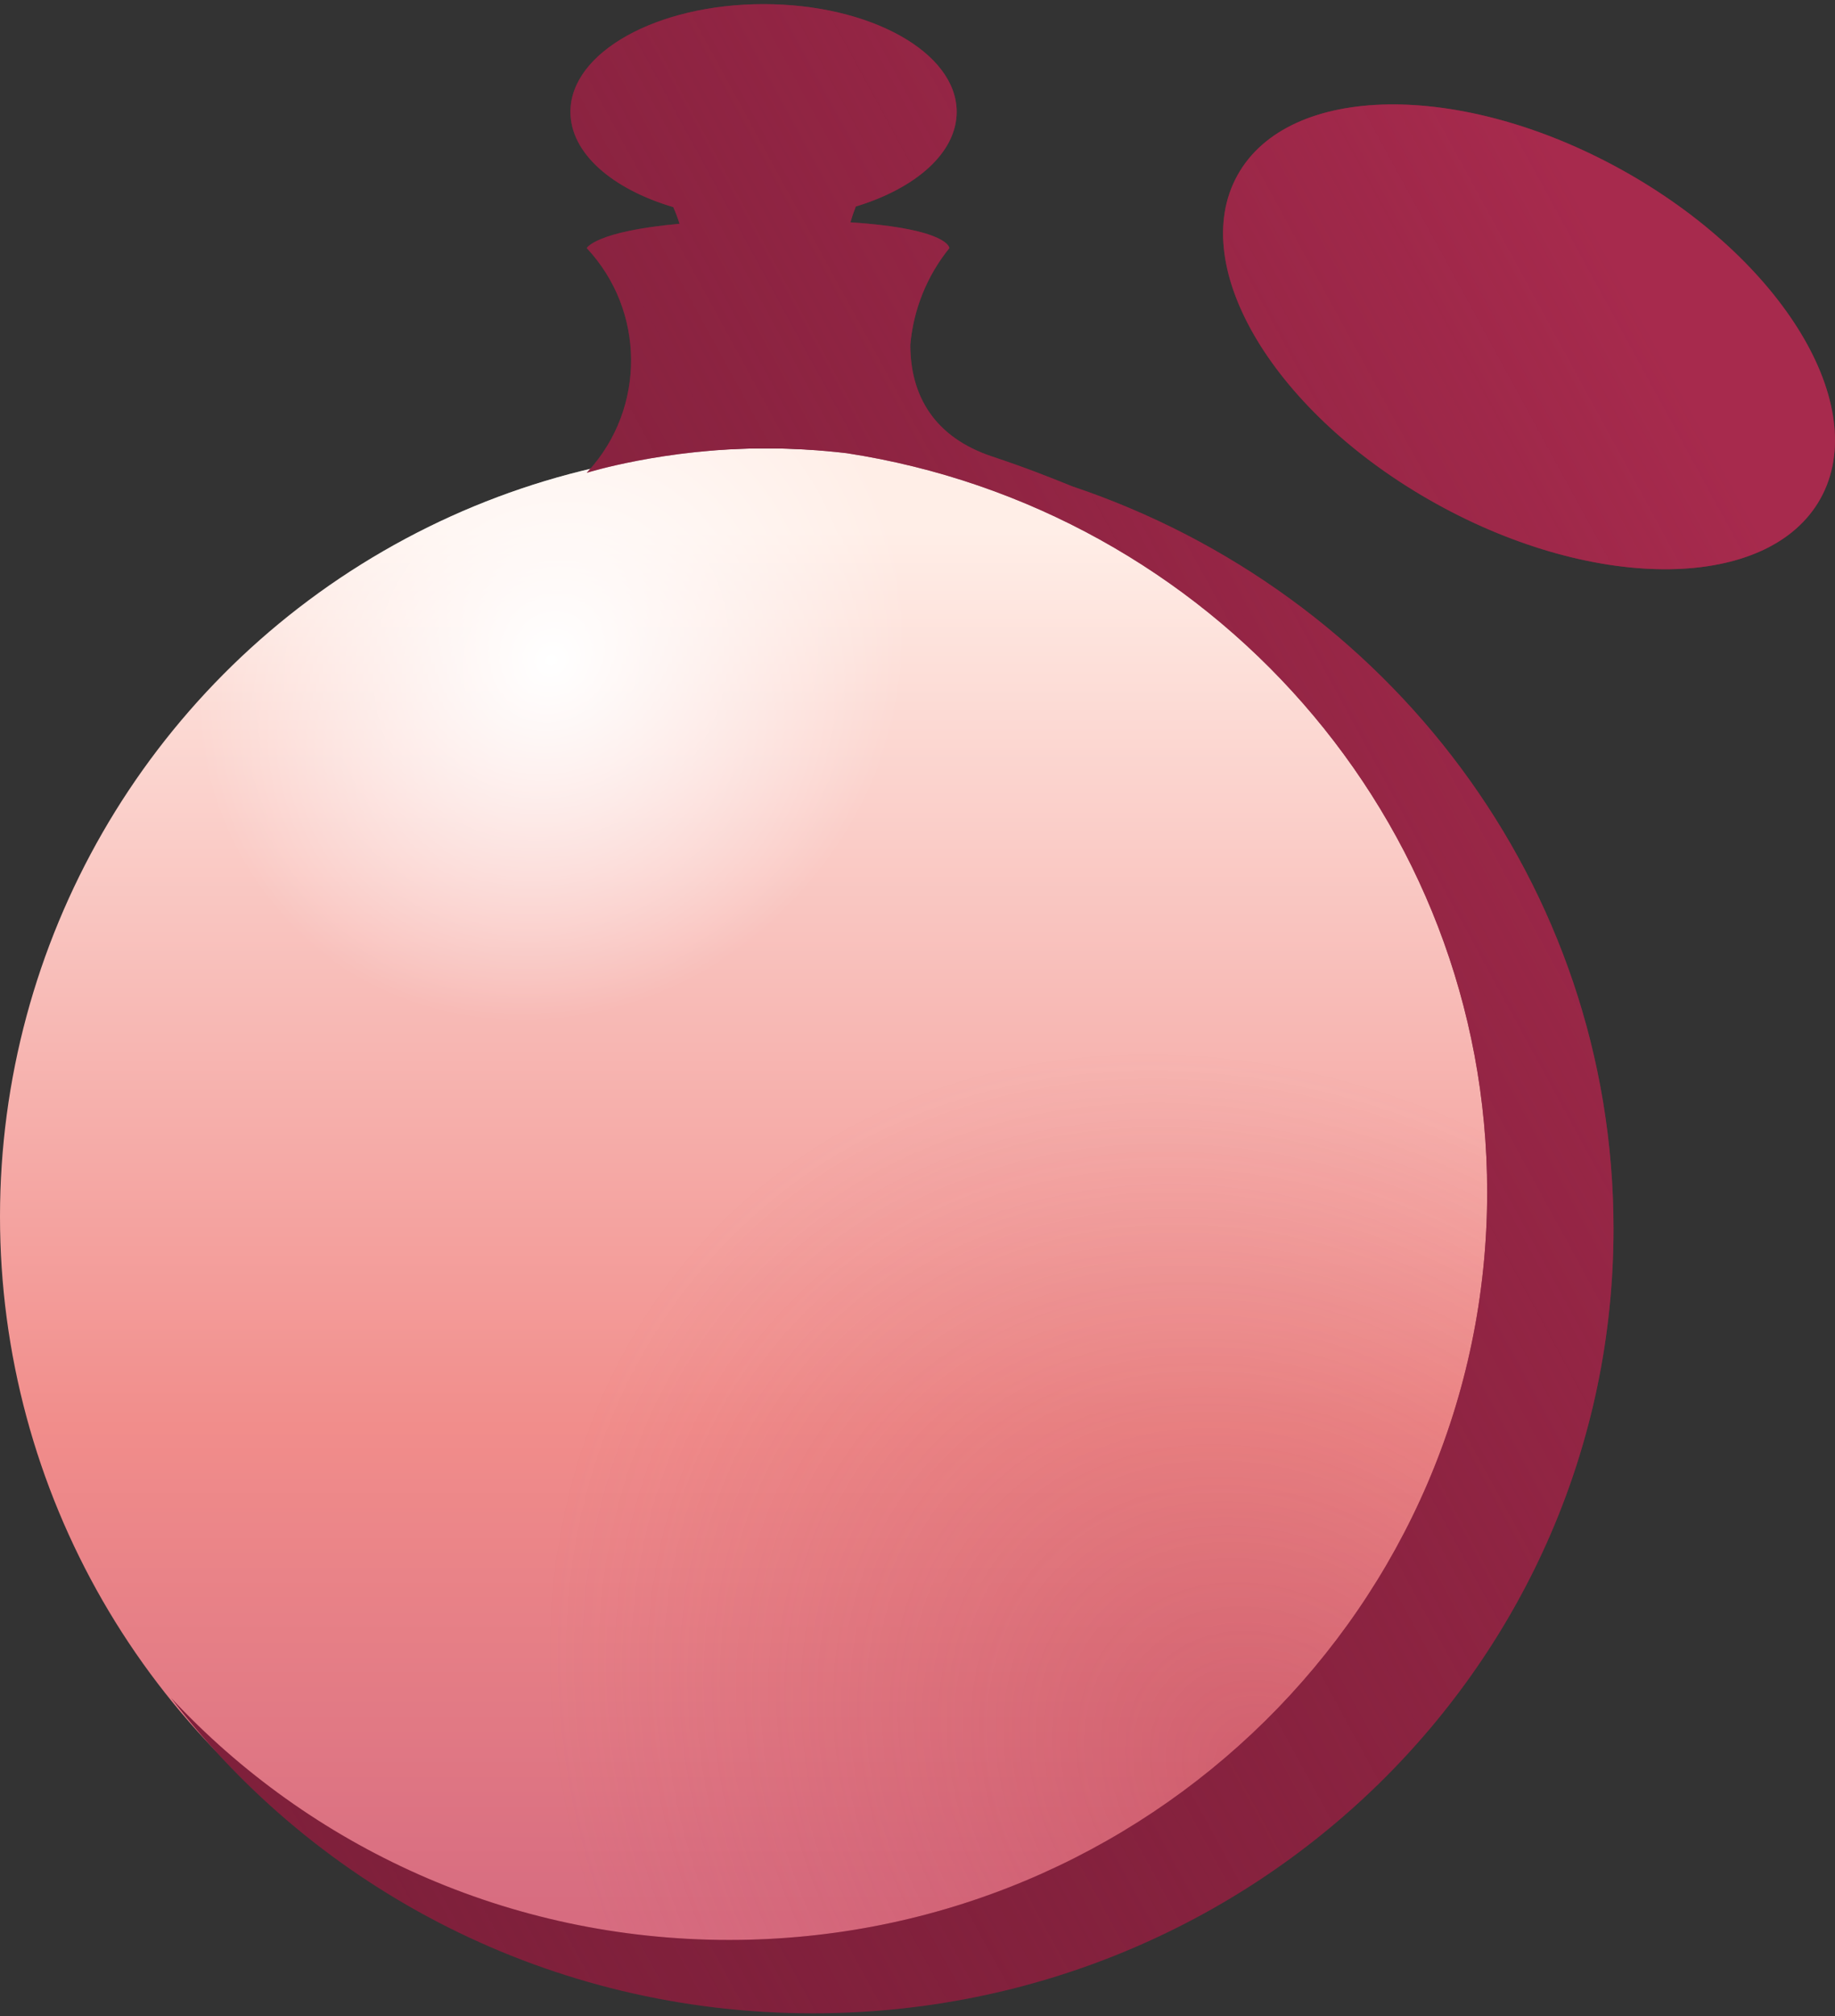 <svg width="71" height="78" viewBox="0 0 71 78" fill="none" xmlns="http://www.w3.org/2000/svg">
<rect x="0" y="0" width="71" height="78" fill="#333333" stroke="none"/>
<g id="&#208;&#148;&#209;&#131;&#209;&#133;&#208;&#184;">
<g id="Ellipse 6">
<ellipse cx="29.638" cy="47.061" rx="29.638" ry="29.717" fill="url(#paint0_linear_1953_82090)"/>
<ellipse cx="29.638" cy="47.061" rx="29.638" ry="29.717" fill="url(#paint1_radial_1953_82090)"/>
<ellipse cx="29.638" cy="47.061" rx="29.638" ry="29.717" fill="url(#paint2_radial_1953_82090)" fill-opacity="0.35"/>
</g>
<g id="Union">
<path fill-rule="evenodd" clip-rule="evenodd" d="M33.113 7.989C35.438 7.283 37.016 5.908 37.016 4.327C37.016 2.025 33.67 0.16 29.544 0.16C25.417 0.16 22.071 2.025 22.071 4.327C22.071 5.925 23.683 7.312 26.05 8.012C26.144 8.223 26.225 8.439 26.293 8.657C23.029 8.951 22.702 9.598 22.702 9.598C24.966 12.017 24.993 15.77 22.764 18.221L22.702 18.29C22.702 18.29 25.712 17.344 29.638 17.344C30.762 17.344 31.823 17.421 32.766 17.532C46.801 19.687 57.542 31.663 57.542 46.115C57.542 62.092 44.414 75.044 28.219 75.044C19.669 75.044 11.974 71.434 6.614 65.674C12.263 73.084 21.285 77.882 31.451 77.882C48.56 77.882 62.43 64.294 62.43 47.534C62.43 34.219 53.676 22.906 41.499 18.818L41.342 18.755C40.59 18.453 39.715 18.101 38.388 17.659C36.173 16.921 35.223 15.336 35.222 13.339C35.339 12.005 35.843 10.699 36.733 9.598C36.733 9.598 36.733 8.855 32.904 8.6C32.964 8.394 33.033 8.19 33.113 7.989ZM70.442 19.279C68.465 22.849 61.812 22.944 55.581 19.492C49.351 16.041 45.903 10.349 47.88 6.78C49.858 3.211 56.511 3.115 62.742 6.567C68.972 10.018 72.42 15.71 70.442 19.279Z" fill="#7F203B"/>
<path fill-rule="evenodd" clip-rule="evenodd" d="M33.113 7.989C35.438 7.283 37.016 5.908 37.016 4.327C37.016 2.025 33.67 0.16 29.544 0.16C25.417 0.16 22.071 2.025 22.071 4.327C22.071 5.925 23.683 7.312 26.05 8.012C26.144 8.223 26.225 8.439 26.293 8.657C23.029 8.951 22.702 9.598 22.702 9.598C24.966 12.017 24.993 15.77 22.764 18.221L22.702 18.29C22.702 18.29 25.712 17.344 29.638 17.344C30.762 17.344 31.823 17.421 32.766 17.532C46.801 19.687 57.542 31.663 57.542 46.115C57.542 62.092 44.414 75.044 28.219 75.044C19.669 75.044 11.974 71.434 6.614 65.674C12.263 73.084 21.285 77.882 31.451 77.882C48.56 77.882 62.43 64.294 62.43 47.534C62.43 34.219 53.676 22.906 41.499 18.818L41.342 18.755C40.59 18.453 39.715 18.101 38.388 17.659C36.173 16.921 35.223 15.336 35.222 13.339C35.339 12.005 35.843 10.699 36.733 9.598C36.733 9.598 36.733 8.855 32.904 8.6C32.964 8.394 33.033 8.19 33.113 7.989ZM70.442 19.279C68.465 22.849 61.812 22.944 55.581 19.492C49.351 16.041 45.903 10.349 47.88 6.78C49.858 3.211 56.511 3.115 62.742 6.567C68.972 10.018 72.42 15.71 70.442 19.279Z" fill="url(#paint3_linear_1953_82090)"/>
</g>
</g>
<defs>
<linearGradient id="paint0_linear_1953_82090" x1="29.957" y1="20.539" x2="29.957" y2="74.222" gradientUnits="userSpaceOnUse">
<stop stop-color="#FFEEE7"/>
<stop offset="0.645" stop-color="#F18D8B"/>
<stop offset="1" stop-color="#D76C80"/>
</linearGradient>
<radialGradient id="paint1_radial_1953_82090" cx="0" cy="0" r="1" gradientUnits="userSpaceOnUse" gradientTransform="translate(21.303 25.604) rotate(41.667) scale(13.279 14.453)">
<stop stop-color="white"/>
<stop offset="1" stop-color="white" stop-opacity="0"/>
</radialGradient>
<radialGradient id="paint2_radial_1953_82090" cx="0" cy="0" r="1" gradientUnits="userSpaceOnUse" gradientTransform="translate(49.02 68.606) rotate(-134.424) scale(30.168 25.58)">
<stop stop-color="#B43346"/>
<stop offset="1" stop-color="#C2475A" stop-opacity="0"/>
</radialGradient>
<linearGradient id="paint3_linear_1953_82090" x1="61.747" y1="8.824" x2="-3.755" y2="44.556" gradientUnits="userSpaceOnUse">
<stop stop-color="#A72A4D"/>
<stop offset="1" stop-color="#7F203B" stop-opacity="0"/>
</linearGradient>
</defs>
</svg>
